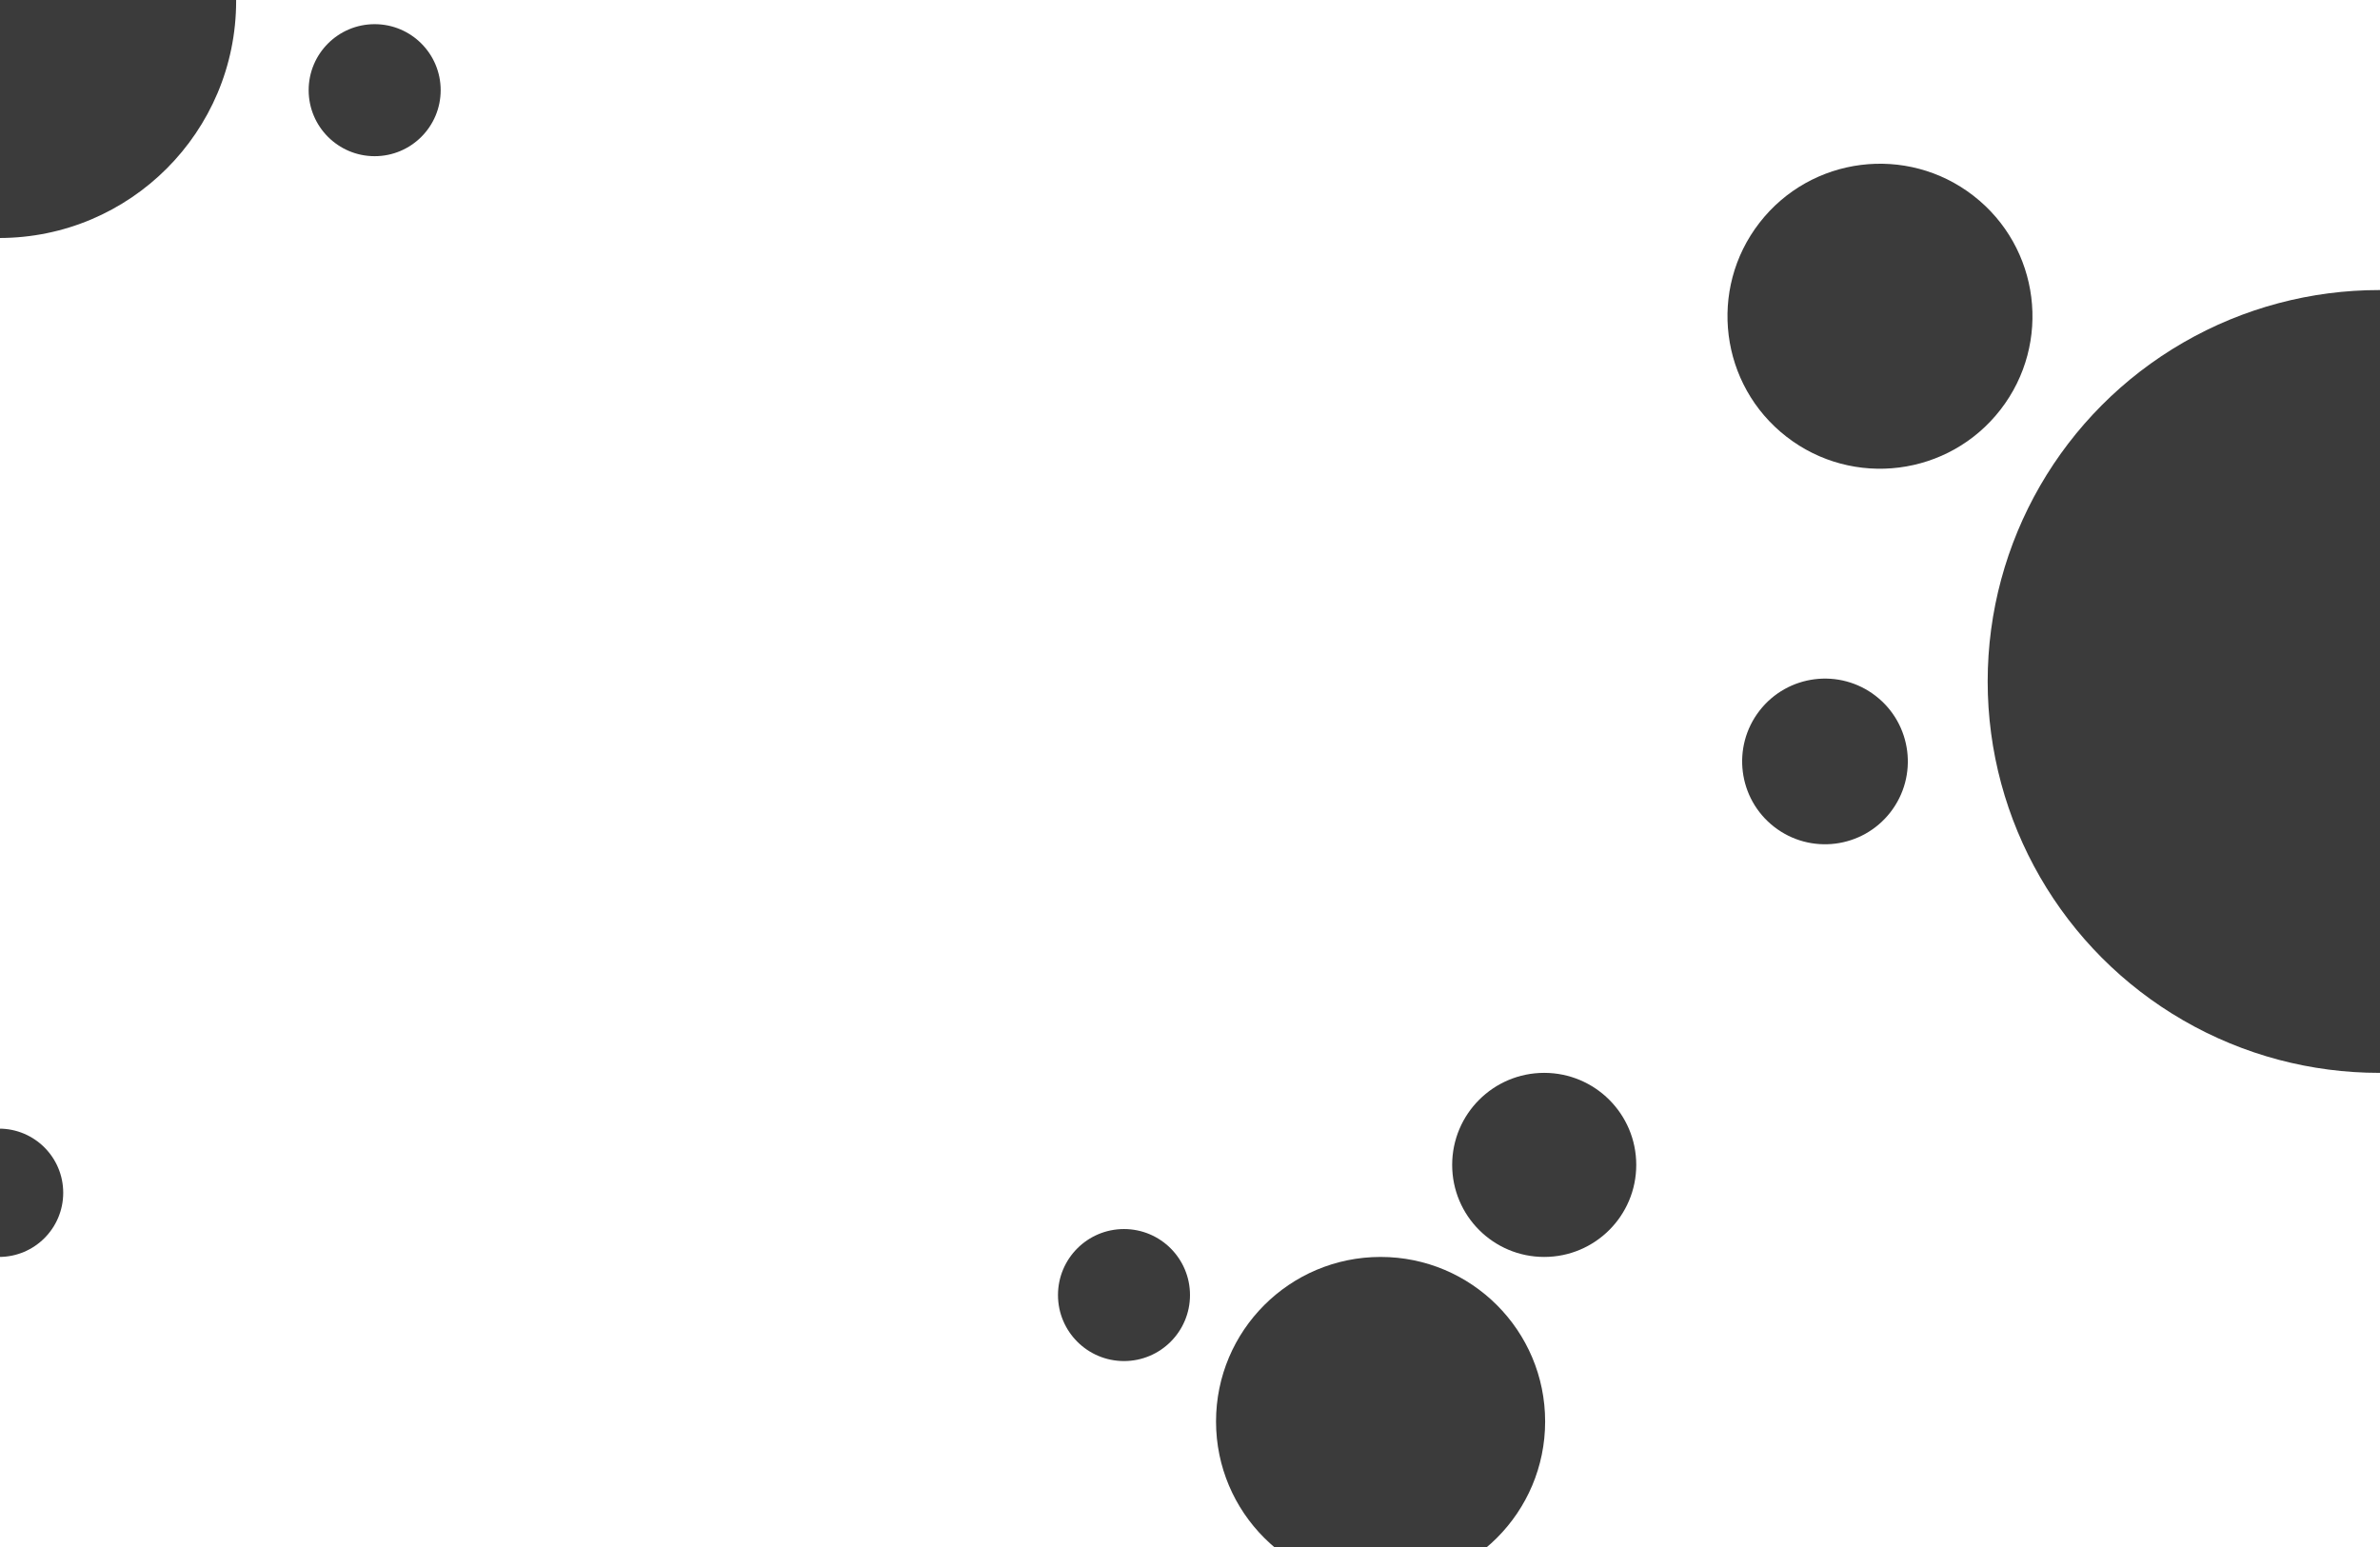 <svg width="1280" height="832" viewBox="0 0 1280 832" fill="none" xmlns="http://www.w3.org/2000/svg">
<g clip-path="url(#clip0_327_6587)">
<circle cx="1279.5" cy="366.499" r="210.5" transform="rotate(180 1279.5 366.499)" fill="#3B3B3B"/>
<circle cx="-0.5" cy="641.5" r="34.5" transform="rotate(180 -0.5 641.5)" fill="#3B3B3B"/>
<circle cx="1011.08" cy="170.077" r="82.015" transform="rotate(127.816 1011.08 170.077)" fill="#3B3B3B"/>
<circle cx="981.51" cy="409.51" r="44.551" transform="rotate(127.816 981.51 409.51)" fill="#3B3B3B"/>
<circle cx="742.5" cy="764.5" r="88.5" transform="rotate(180 742.5 764.5)" fill="#3B3B3B"/>
<circle cx="604.5" cy="696.5" r="35.5" transform="rotate(180 604.5 696.5)" fill="#3B3B3B"/>
<circle cx="830.5" cy="626.5" r="49.5" transform="rotate(180 830.5 626.5)" fill="#3B3B3B"/>
<circle cx="201.5" cy="48.5" r="35.5" transform="rotate(180 201.5 48.5)" fill="#3B3B3B"/>
<circle cx="-0.5" cy="0.5" r="127.5" transform="rotate(180 -0.5 0.5)" fill="#3B3B3B"/>
</g>
<defs>
<clipPath id="clip0_327_6587">
<rect width="1280" height="832" fill="white"/>
</clipPath>
</defs>
</svg>
